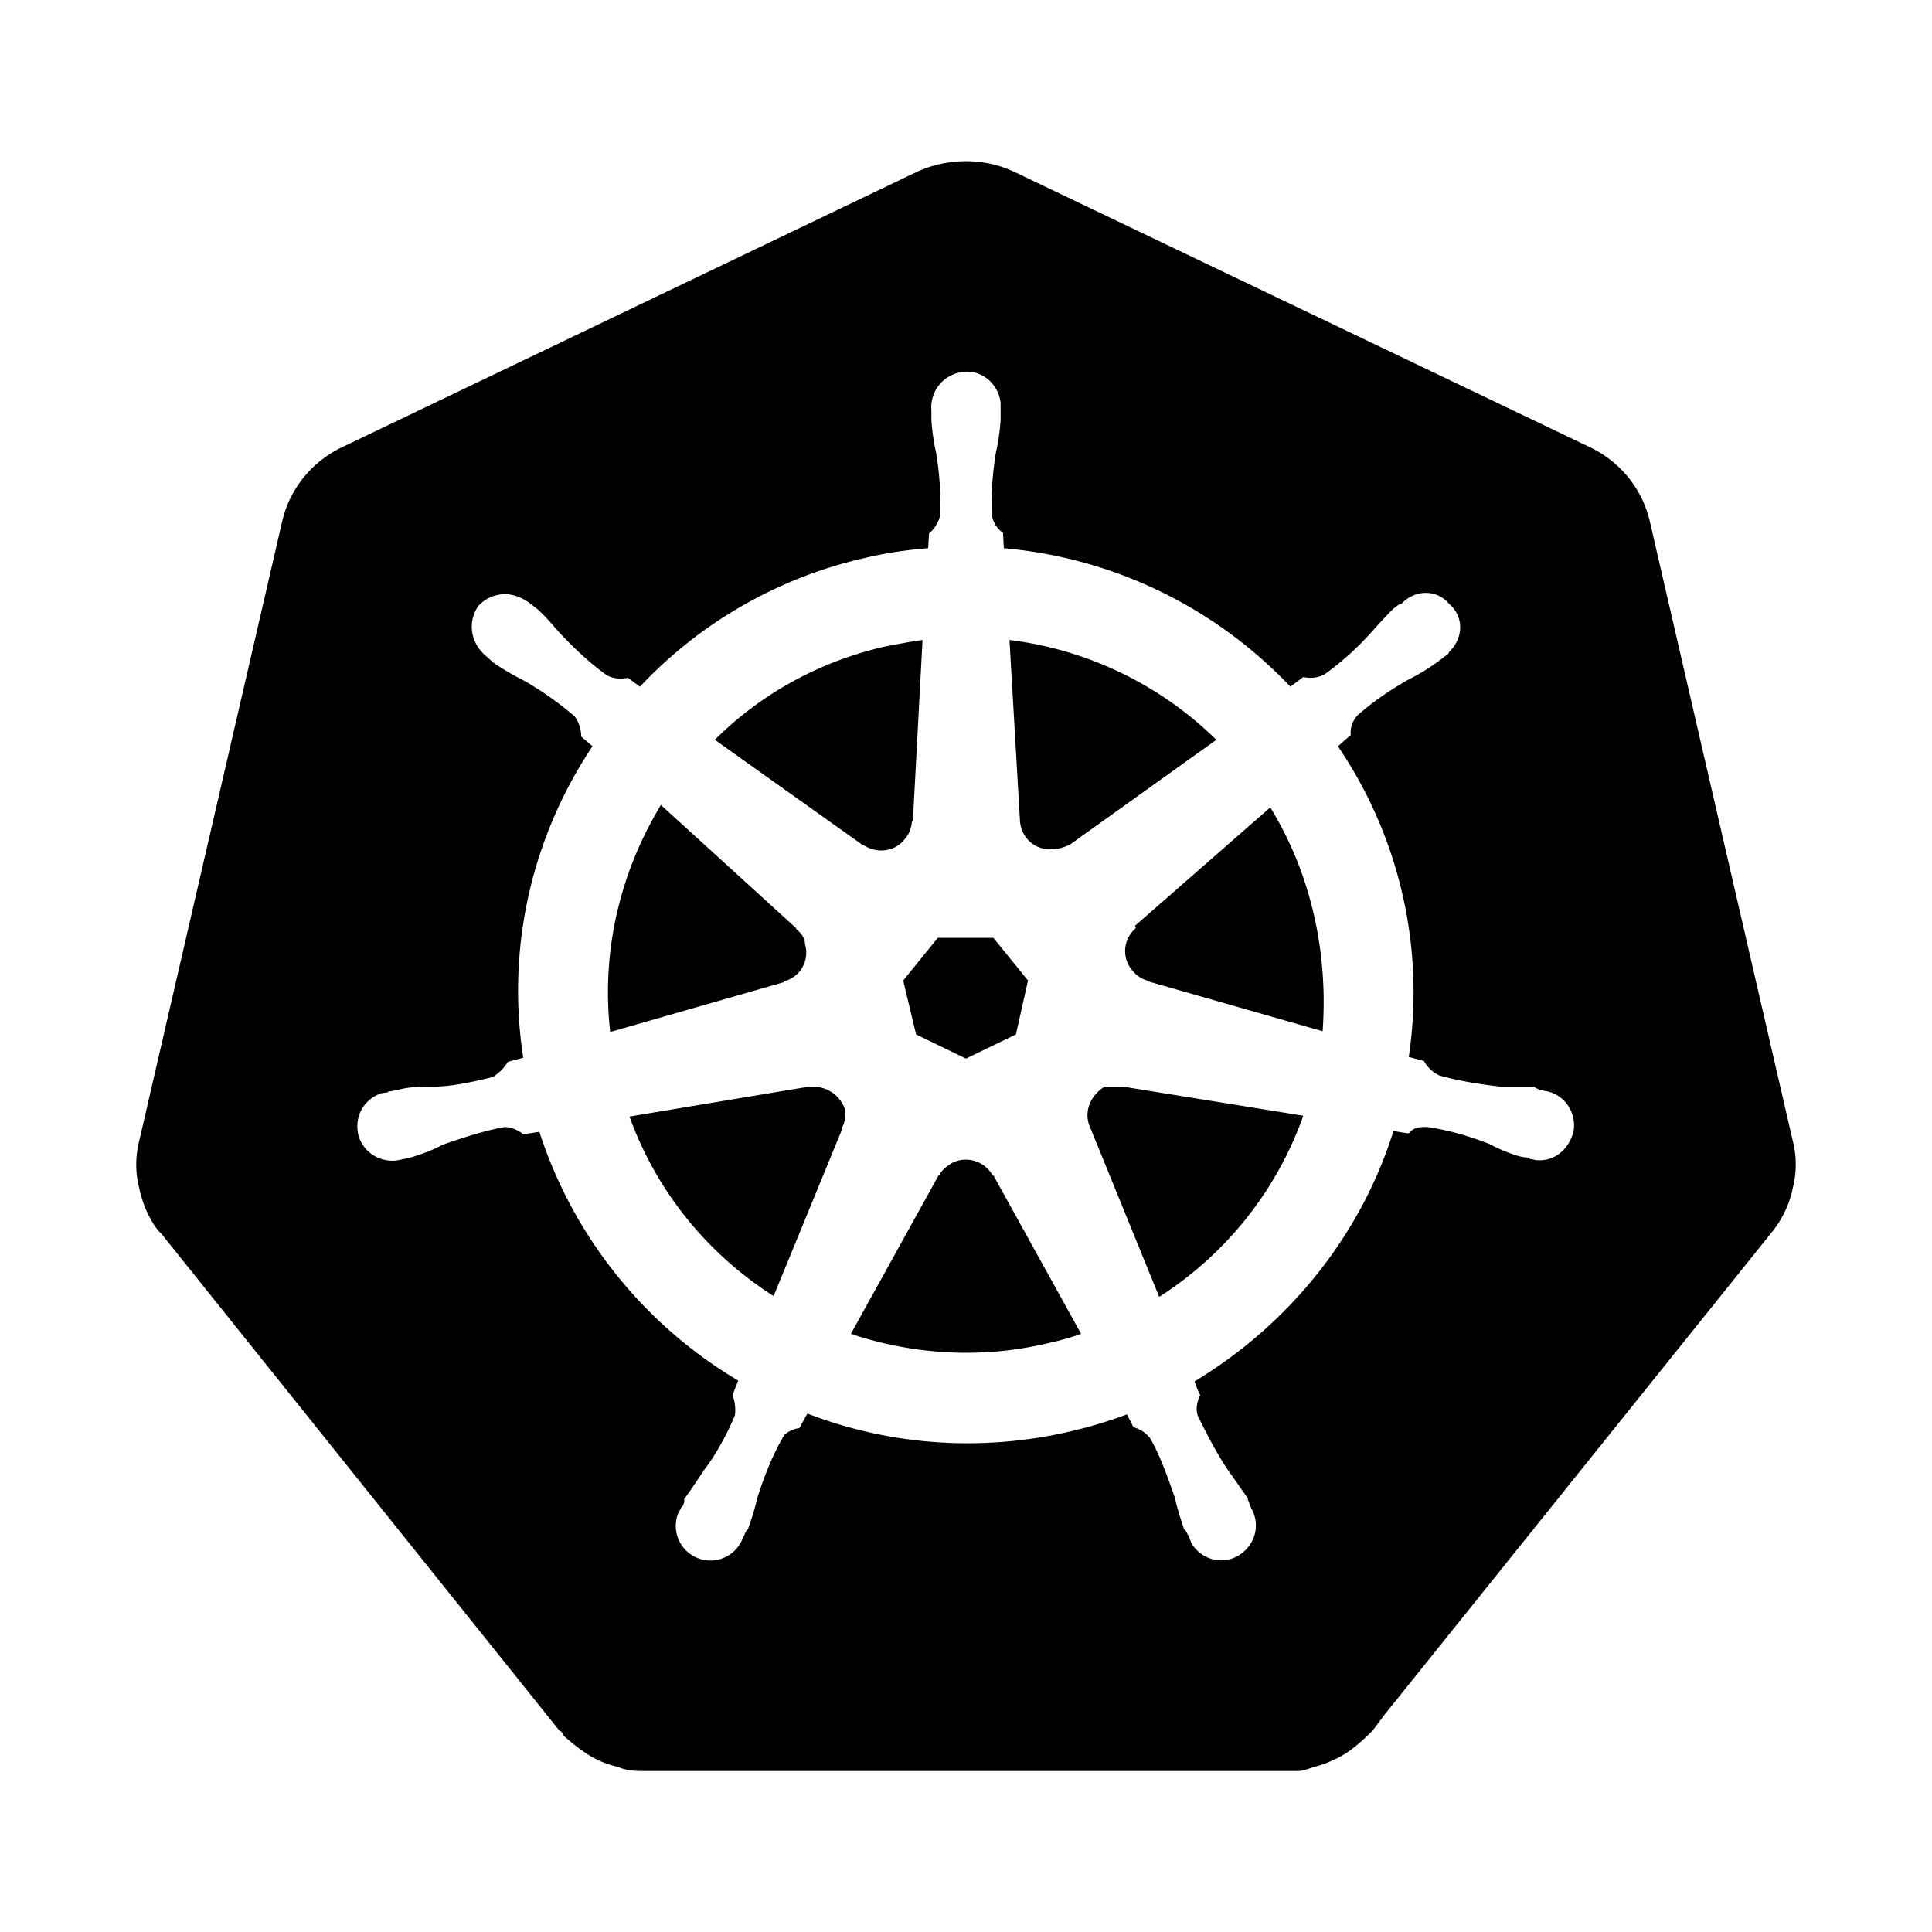 <svg xmlns="http://www.w3.org/2000/svg" xmlns:xlink="http://www.w3.org/1999/xlink" width="24" height="24" viewBox="0 0 24 24"><path fill="currentColor" d="M13.95 13.5h-.23c-.18.11-.26.32-.18.5l.86 2.11c.83-.53 1.46-1.32 1.79-2.25l-2.23-.36zm-3.45.29a.415.415 0 0 0-.38-.29h-.08l-2.22.37c.33.92.96 1.7 1.79 2.23l.85-2.07V14c.04-.05.04-.14.04-.21m1.83.81a.38.38 0 0 0-.51-.15c-.07.05-.12.08-.15.15h-.01l-1.09 1.97c.78.26 1.62.31 2.43.12c.14-.03.29-.07.43-.12l-1.09-1.97zm3.45-4.57L14.1 11.5l.01.03a.37.37 0 0 0-.04.53q.075.09.18.12l.01.01l2.17.62c.07-.97-.14-1.95-.65-2.78m-3.11.16c.01.21.18.37.39.36c.08 0 .15-.02.21-.05h.01l1.83-1.31a4.45 4.45 0 0 0-2.57-1.24zm-1.94.31c.17.11.4.08.52-.09c.05-.06.07-.13.08-.21h.01l.12-2.25c-.15.02-.3.05-.46.08c-.8.18-1.54.58-2.12 1.16l1.84 1.31zm-.99 1.69c.2-.05.32-.26.26-.46c0-.08-.05-.14-.11-.19v-.01L8.21 10c-.52.86-.74 1.84-.63 2.82l2.16-.62zm1.64.66l.62.3l.62-.3l.15-.67l-.43-.53h-.69l-.43.53zm10.89 1.32L20.5 6.5c-.09-.42-.37-.76-.74-.94l-7.17-3.43c-.37-.17-.81-.17-1.19 0L4.24 5.56c-.37.18-.65.52-.74.94l-1.77 7.67c-.05.2-.05.4 0 .59c.01.06.03.12.05.18c.03.09.08.19.13.27c.03.04.05.08.09.11l4.95 6.18c.02 0 .05.04.05.06c.1.09.19.16.28.22c.12.08.26.14.4.17c.11.05.23.05.32.05h8.12c.07 0 .14-.03.2-.05c.05-.01.1-.03.14-.04c.04-.02.07-.03.11-.05c.05-.02.1-.05.15-.08c.12-.08.23-.18.33-.28l.15-.2l4.8-5.98c.1-.12.17-.25.22-.38c.02-.06.04-.12.05-.18c.05-.19.05-.4 0-.59m-7.43 2.99c.02.06.04.12.07.17c-.04.08-.06.17-.03.26c.12.24.23.46.38.68c.08.11.16.23.24.34c0 .03.03.08.04.12c.12.2.06.46-.15.59s-.47.05-.59-.15c-.01-.03-.02-.05-.03-.08c-.02-.03-.04-.09-.06-.09c-.05-.15-.09-.28-.12-.41c-.09-.25-.17-.49-.3-.72a.38.38 0 0 0-.21-.14l-.08-.16c-1.29.48-2.7.48-3.97-.01l-.1.18c-.07.01-.14.04-.19.09c-.14.24-.24.49-.33.77c-.03.13-.07.26-.12.4c-.02 0-.04.07-.06.1a.43.43 0 0 1-.81-.29c.01-.03.03-.05.04-.08c.04-.03.04-.08.04-.11c.09-.12.16-.23.24-.35c.16-.21.29-.45.39-.69a.54.54 0 0 0-.03-.25l.07-.18a5.6 5.6 0 0 1-2.47-3.09l-.2.03a.4.4 0 0 0-.23-.09c-.27.05-.51.13-.77.22c-.11.06-.24.11-.37.15c-.03.01-.07.02-.13.03a.44.44 0 0 1-.54-.27c-.07-.23.04-.47.28-.55c.02 0 .05-.01.08-.01v-.01h.01l.11-.02c.14-.04.28-.04.41-.04c.26 0 .52-.06.77-.12c.08-.05.14-.11.19-.19l.19-.05c-.21-1.36.1-2.73.86-3.87l-.14-.12c0-.09-.03-.18-.08-.25c-.2-.17-.41-.32-.64-.45q-.18-.09-.36-.21c-.02-.02-.06-.05-.08-.07l-.01-.01c-.2-.16-.25-.42-.11-.63c.09-.1.21-.15.35-.15q.165.015.3.12l.09.07c.1.09.19.2.28.3c.18.19.37.37.58.52c.08.04.17.05.26.03l.15.11c.75-.8 1.73-1.36 2.8-1.6c.25-.06.52-.1.78-.12l.01-.18a.45.45 0 0 0 .14-.23c.01-.26-.01-.52-.05-.77c-.03-.13-.05-.27-.06-.41V5.1c-.02-.24.15-.45.39-.48s.44.15.47.38v.22c-.01.14-.03.28-.06.41c-.04.25-.06.51-.05.77c.02.1.07.17.14.22l.01.19c1.36.12 2.62.73 3.56 1.72l.16-.12c.09.02.18.01.26-.03c.21-.15.41-.33.58-.52c.09-.1.18-.2.28-.3c.03-.02.07-.06.1-.06c.17-.18.44-.18.59 0c.19.16.18.43 0 .6c0 .02-.03.04-.06.06a2.5 2.5 0 0 1-.44.28c-.23.13-.45.28-.64.45c-.06.07-.09.15-.08.24l-.16.14a5.44 5.44 0 0 1 .88 3.86l.19.05c.04.08.11.14.19.18c.25.07.51.11.77.14h.41c.03.03.08.04.12.05c.24.03.4.25.37.49c-.05.23-.24.4-.48.37c-.03-.01-.07-.01-.07-.02v-.01c-.06 0-.1-.01-.14-.02q-.195-.06-.36-.15c-.26-.1-.5-.17-.77-.21c-.09 0-.17 0-.23.08c-.07-.01-.13-.02-.19-.03c-.41 1.31-1.31 2.41-2.47 3.11"/></svg>